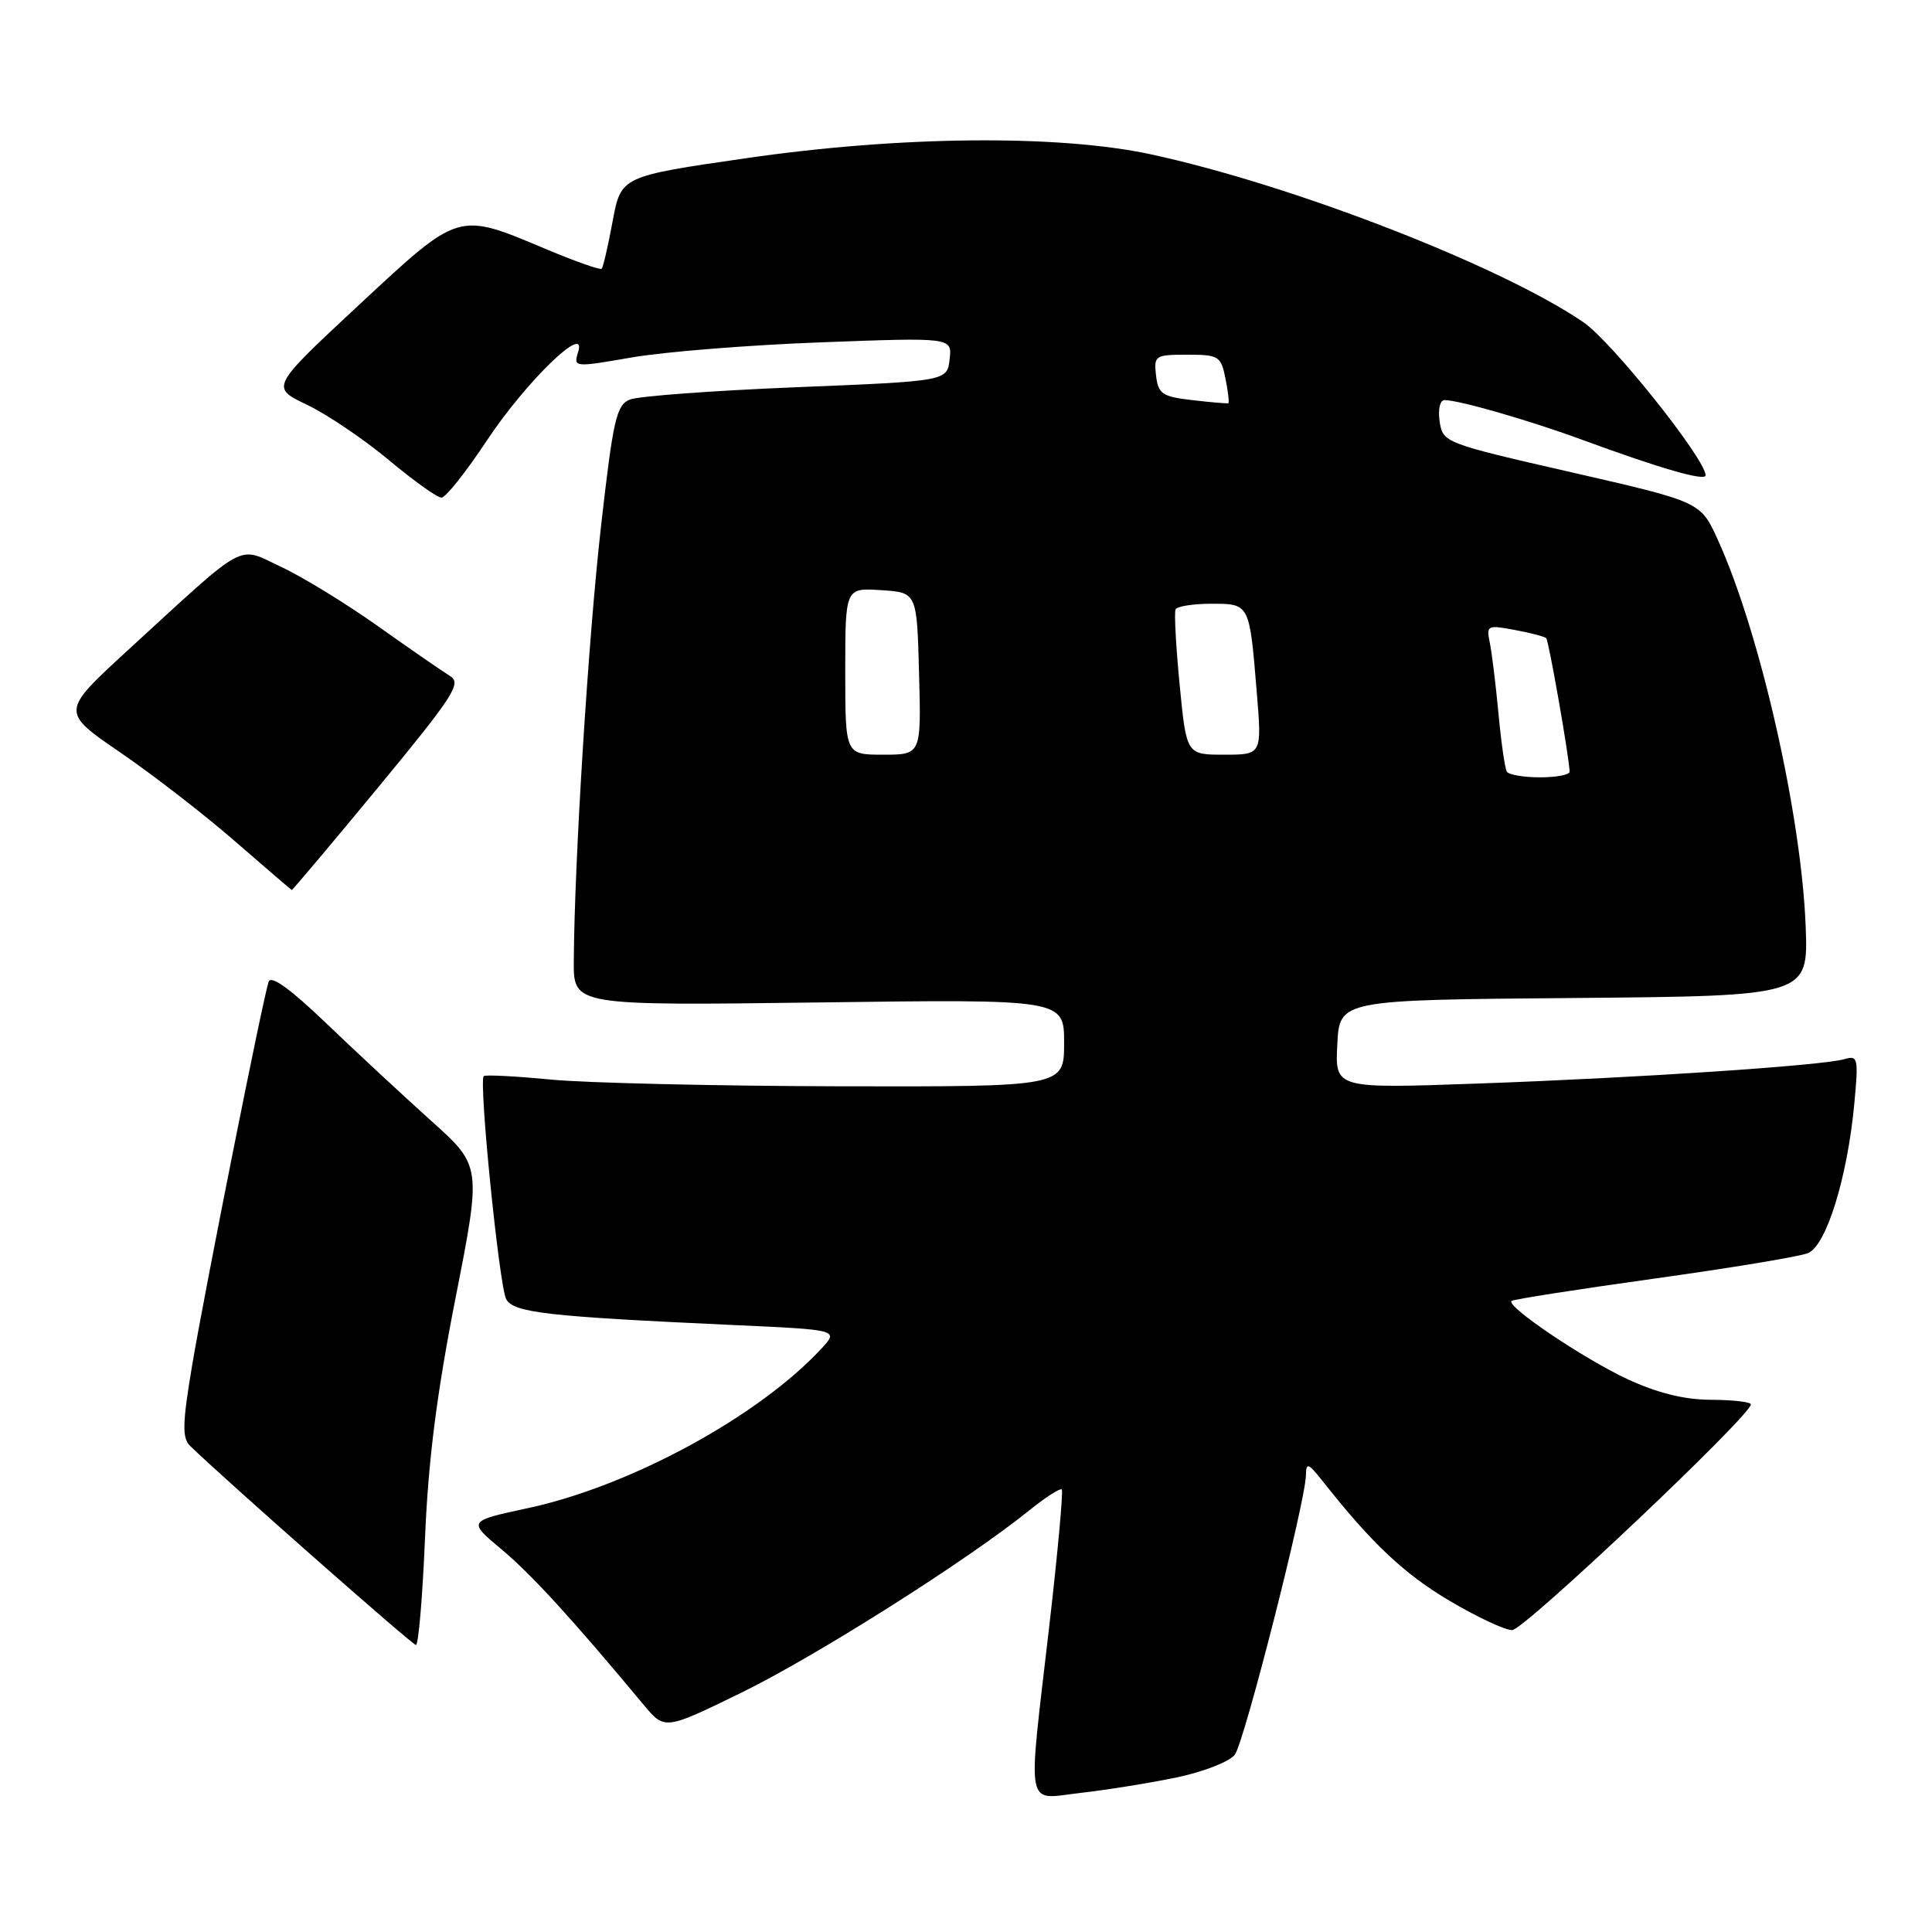 <?xml version="1.0" encoding="UTF-8" standalone="no"?>
<!DOCTYPE svg PUBLIC "-//W3C//DTD SVG 1.1//EN" "http://www.w3.org/Graphics/SVG/1.1/DTD/svg11.dtd" >
<svg xmlns="http://www.w3.org/2000/svg" xmlns:xlink="http://www.w3.org/1999/xlink" version="1.1" viewBox="0 0 256 256">
 <g >
 <path fill="currentColor"
d=" M 155.96 235.51 C 159.52 234.76 162.96 233.41 163.63 232.49 C 164.90 230.75 172.98 198.99 173.04 195.50 C 173.07 193.73 173.33 193.83 175.29 196.30 C 181.76 204.49 186.02 208.52 192.00 212.07 C 195.64 214.23 199.40 216.00 200.37 216.00 C 201.93 216.00 232.00 187.56 232.00 186.09 C 232.00 185.77 229.63 185.49 226.75 185.48 C 223.17 185.47 219.64 184.59 215.64 182.74 C 209.83 180.03 199.56 173.11 200.28 172.38 C 200.49 172.18 208.95 170.85 219.08 169.44 C 229.21 168.03 238.42 166.51 239.56 166.05 C 241.99 165.07 244.79 156.05 245.71 146.20 C 246.27 140.20 246.18 139.81 244.41 140.34 C 241.57 141.19 217.04 142.83 195.70 143.58 C 176.89 144.25 176.89 144.25 177.20 138.37 C 177.50 132.50 177.50 132.50 208.56 132.24 C 239.61 131.97 239.61 131.97 239.26 122.74 C 238.69 107.95 233.19 83.74 227.61 71.50 C 225.34 66.50 225.34 66.50 208.26 62.59 C 191.38 58.73 191.18 58.65 190.76 55.84 C 190.52 54.22 190.81 53.01 191.42 53.01 C 193.38 53.03 202.84 55.76 209.72 58.30 C 220.06 62.10 226.00 63.81 226.00 62.98 C 226.00 60.85 213.59 45.29 209.84 42.72 C 198.96 35.26 171.26 24.50 152.50 20.45 C 140.24 17.81 119.28 18.00 98.89 20.96 C 82.29 23.36 82.29 23.36 81.18 29.31 C 80.57 32.58 79.92 35.42 79.72 35.61 C 79.53 35.80 76.20 34.63 72.33 33.00 C 60.57 28.06 60.96 27.95 47.56 40.41 C 35.84 51.32 35.84 51.32 40.67 53.63 C 43.33 54.90 48.20 58.19 51.50 60.94 C 54.80 63.70 57.95 65.95 58.50 65.94 C 59.05 65.94 61.75 62.54 64.50 58.39 C 69.68 50.56 77.89 42.61 76.60 46.67 C 75.97 48.68 76.07 48.69 83.73 47.36 C 88.00 46.62 99.30 45.71 108.83 45.36 C 126.16 44.71 126.16 44.71 125.83 47.60 C 125.50 50.50 125.50 50.50 105.50 51.31 C 94.50 51.76 84.59 52.49 83.47 52.94 C 81.68 53.66 81.25 55.54 79.65 69.63 C 77.96 84.48 76.11 114.04 76.03 127.38 C 76.00 133.25 76.00 133.25 108.50 132.83 C 141.00 132.40 141.00 132.40 141.00 138.20 C 141.00 144.00 141.00 144.00 111.25 143.94 C 94.89 143.90 77.67 143.50 73.00 143.05 C 68.33 142.60 64.32 142.39 64.10 142.59 C 63.41 143.23 66.15 170.40 67.07 172.14 C 68.04 173.94 72.39 174.44 97.32 175.58 C 111.15 176.21 111.15 176.21 108.82 178.72 C 100.49 187.70 83.53 196.92 69.97 199.83 C 61.97 201.55 61.97 201.55 66.47 205.31 C 70.44 208.63 75.83 214.53 85.29 225.90 C 88.08 229.25 88.08 229.25 98.29 224.26 C 108.09 219.47 128.24 206.72 136.40 200.12 C 138.55 198.39 140.48 197.15 140.69 197.36 C 140.90 197.57 140.16 205.69 139.04 215.41 C 136.14 240.51 135.74 238.40 143.25 237.56 C 146.69 237.17 152.41 236.25 155.96 235.51 Z  M 56.32 203.75 C 56.74 193.53 57.89 184.55 60.36 172.00 C 63.80 154.50 63.80 154.50 57.15 148.53 C 53.49 145.24 47.25 139.44 43.27 135.63 C 38.44 131.00 35.90 129.17 35.59 130.10 C 34.80 132.49 27.13 170.99 25.46 180.91 C 24.16 188.65 24.12 190.54 25.19 191.59 C 29.75 196.02 54.61 217.94 55.11 217.97 C 55.45 217.99 55.99 211.59 56.32 203.75 Z  M 50.11 104.33 C 60.11 92.21 61.20 90.53 59.64 89.58 C 58.67 88.98 54.39 86.03 50.12 83.00 C 45.85 79.97 40.06 76.42 37.24 75.11 C 31.33 72.34 33.01 71.43 16.93 86.17 C 8.06 94.31 8.06 94.31 15.90 99.68 C 20.22 102.63 27.07 107.93 31.12 111.46 C 35.18 114.98 38.57 117.90 38.66 117.93 C 38.74 117.97 43.90 111.85 50.11 104.33 Z  M 199.66 102.25 C 199.41 101.84 198.91 98.35 198.55 94.50 C 198.19 90.65 197.67 86.43 197.40 85.13 C 196.93 82.87 197.09 82.79 200.70 83.47 C 202.79 83.86 204.67 84.35 204.88 84.56 C 205.22 84.89 207.93 100.35 207.98 102.25 C 207.99 102.66 206.23 103.00 204.06 103.00 C 201.89 103.00 199.91 102.66 199.66 102.25 Z  M 112.00 88.95 C 112.00 77.89 112.00 77.89 116.75 78.20 C 121.50 78.50 121.50 78.50 121.78 89.25 C 122.07 100.00 122.07 100.00 117.03 100.00 C 112.00 100.00 112.00 100.00 112.00 88.95 Z  M 156.31 90.75 C 155.82 85.66 155.57 81.16 155.77 80.75 C 155.96 80.34 158.09 80.00 160.49 80.00 C 165.60 80.00 165.56 79.92 166.53 91.75 C 167.21 100.00 167.21 100.00 162.21 100.00 C 157.21 100.00 157.21 100.00 156.31 90.75 Z  M 158.00 53.02 C 153.99 52.56 153.47 52.20 153.18 49.75 C 152.88 47.12 153.05 47.00 157.31 47.00 C 161.49 47.00 161.79 47.18 162.38 50.16 C 162.73 51.90 162.90 53.37 162.76 53.43 C 162.62 53.49 160.47 53.31 158.00 53.02 Z "/>
</g>
</svg>